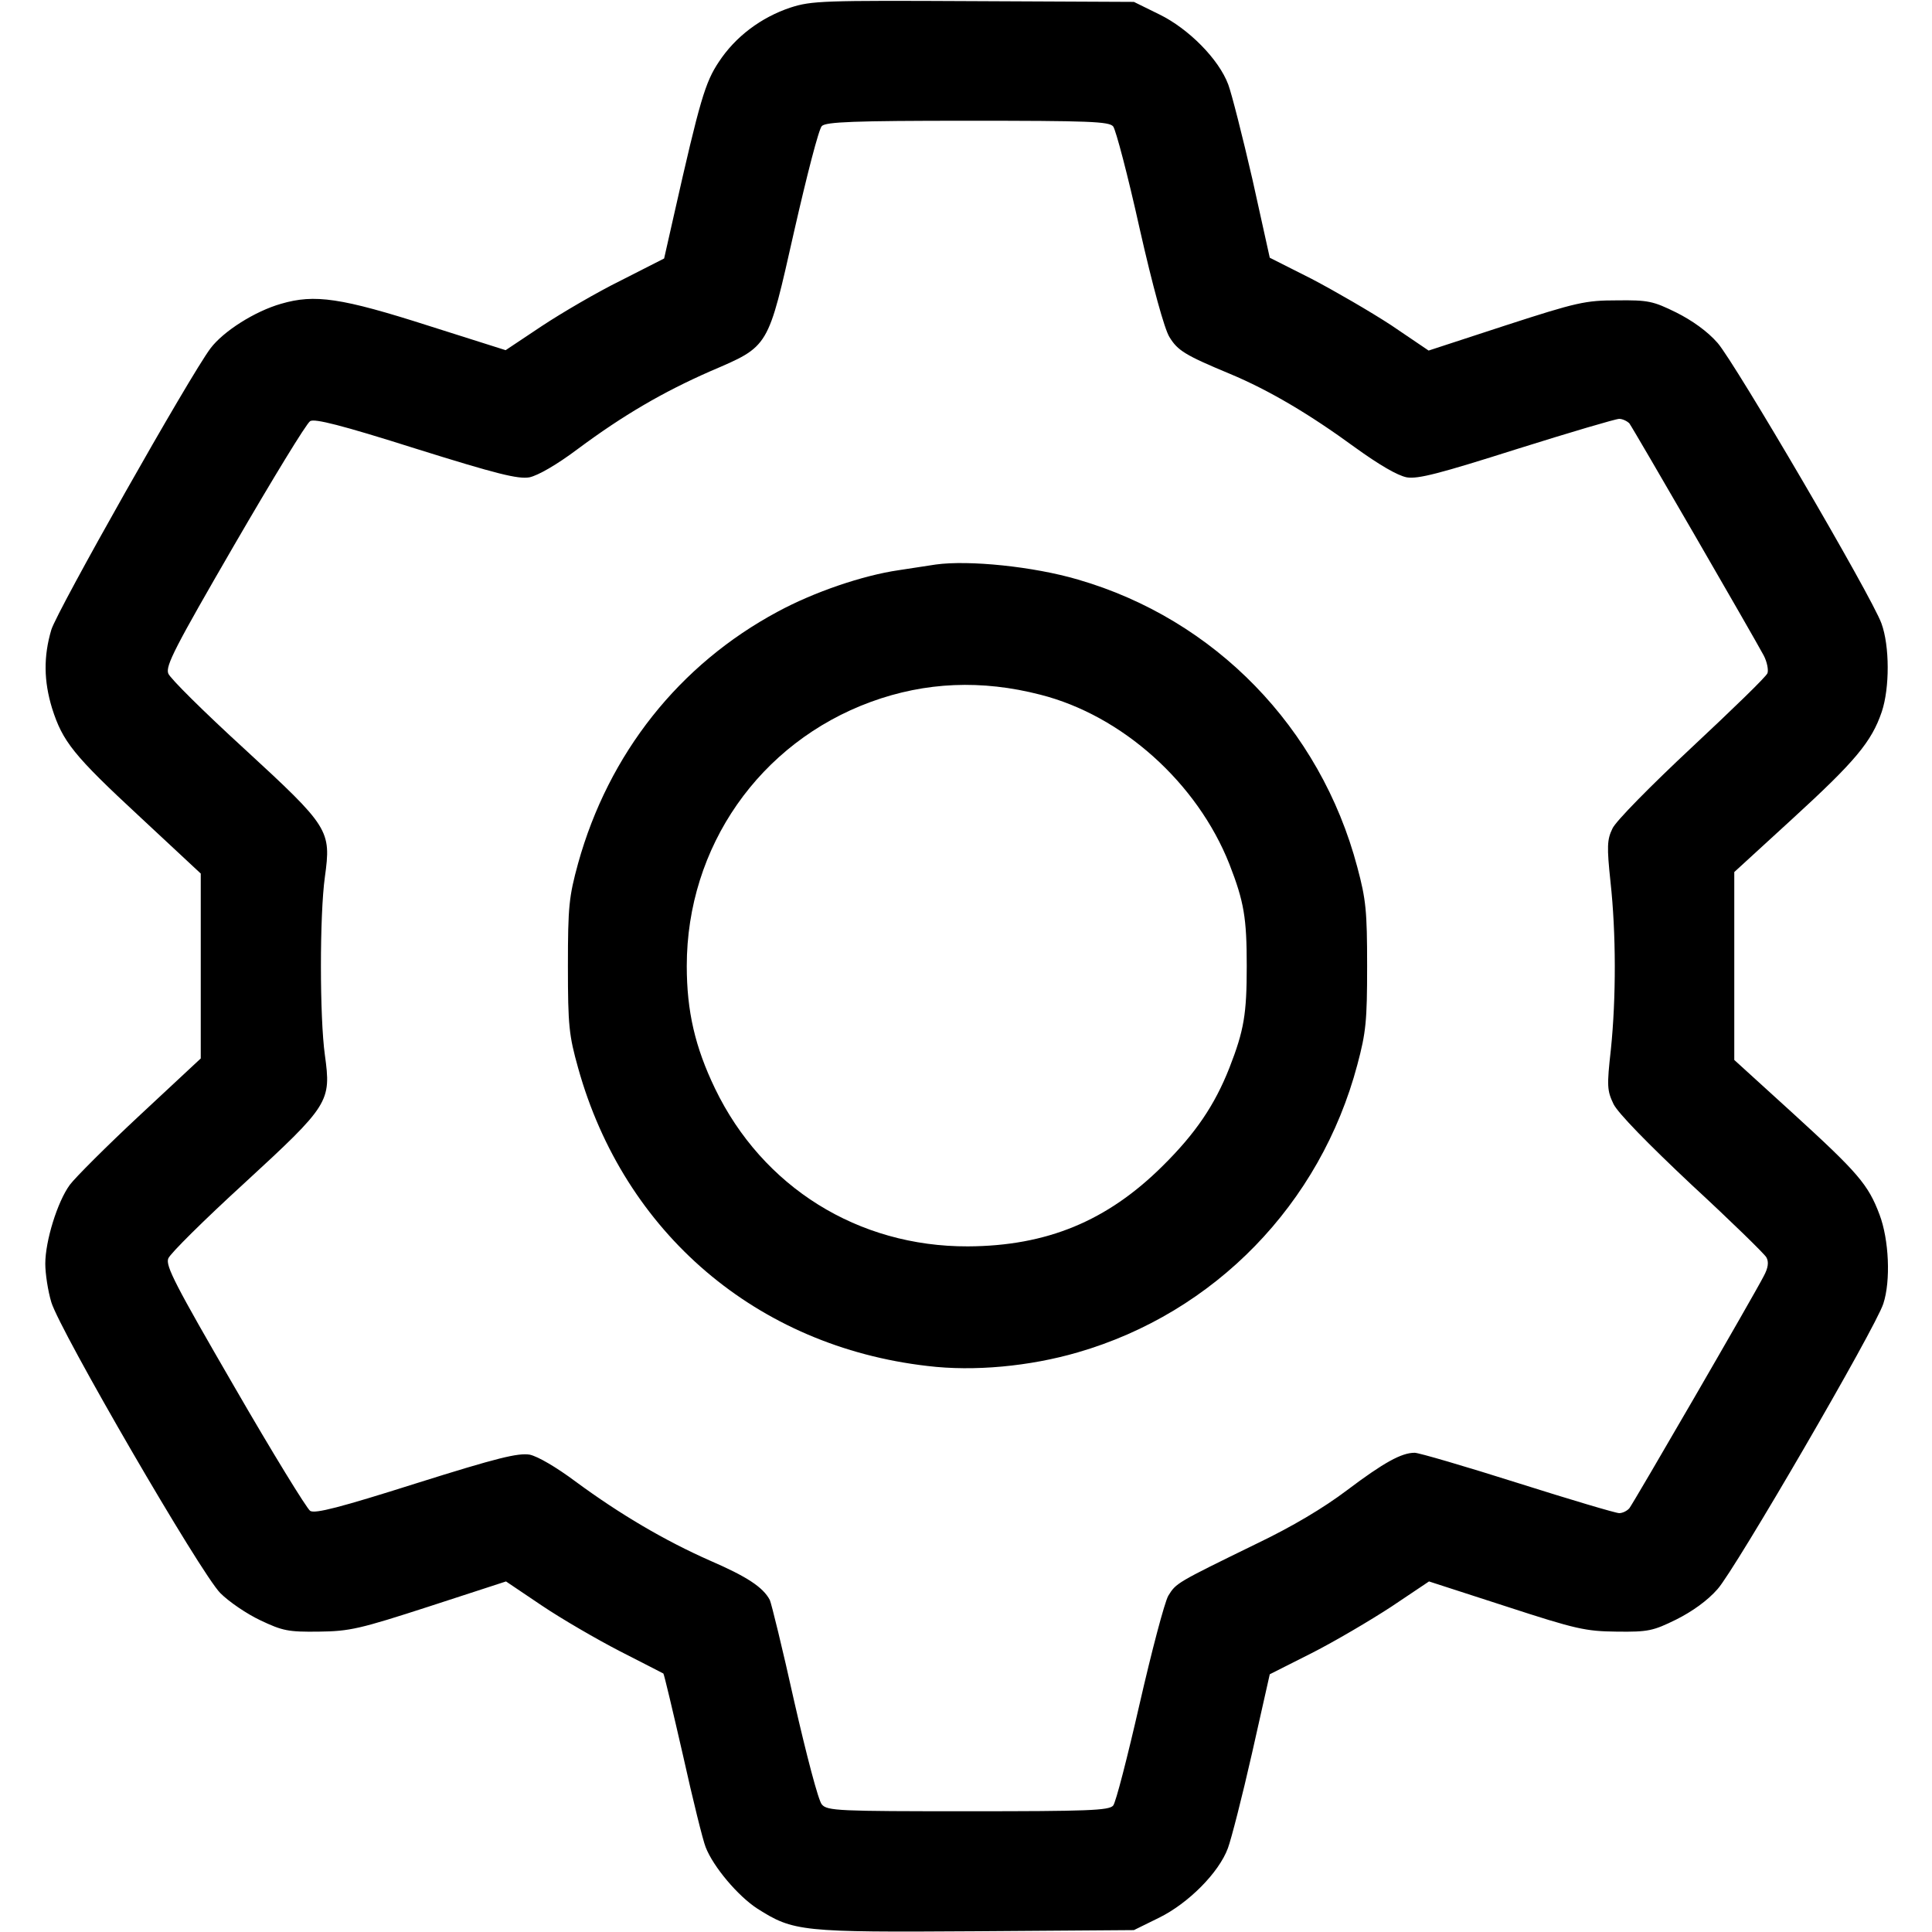 <?xml version="1.0" encoding="UTF-8"?>
<svg xmlns="http://www.w3.org/2000/svg" xmlns:xlink="http://www.w3.org/1999/xlink" width="100px" height="100px" viewBox="0 0 100 100" version="1.1">
<g id="surface1">
<path style=" stroke:none;fill-rule:nonzero;fill:rgb(0%,0%,0%);fill-opacity:1;" d="M 40.918 0.391 C 39.395 0.898 38.066 1.895 37.207 3.203 C 36.504 4.258 36.23 5.156 34.883 11.133 L 34.375 13.379 L 32.148 14.512 C 30.918 15.117 29.082 16.191 28.047 16.875 L 26.172 18.125 L 22.227 16.875 C 17.656 15.41 16.289 15.215 14.551 15.723 C 13.184 16.113 11.562 17.148 10.898 18.027 C 9.824 19.453 2.949 31.621 2.656 32.598 C 2.246 33.984 2.266 35.254 2.695 36.66 C 3.242 38.379 3.789 39.082 7.246 42.285 L 10.391 45.215 L 10.391 54.785 L 7.246 57.715 C 5.527 59.316 3.887 60.957 3.613 61.328 C 2.969 62.207 2.344 64.238 2.344 65.41 C 2.344 65.918 2.48 66.816 2.656 67.402 C 3.105 68.887 10.391 81.445 11.406 82.461 C 11.855 82.91 12.773 83.535 13.477 83.867 C 14.629 84.414 14.922 84.473 16.504 84.453 C 18.105 84.434 18.613 84.316 22.227 83.145 L 26.191 81.855 L 28.047 83.105 C 29.062 83.789 30.879 84.844 32.09 85.469 C 33.281 86.074 34.297 86.602 34.336 86.621 C 34.375 86.66 34.824 88.555 35.352 90.859 C 35.859 93.145 36.387 95.273 36.523 95.605 C 36.914 96.621 38.203 98.145 39.199 98.789 C 41.074 99.98 41.465 100.02 50.527 99.961 L 58.691 99.902 L 60 99.258 C 61.504 98.516 63.086 96.934 63.555 95.664 C 63.73 95.195 64.297 92.988 64.805 90.742 L 65.723 86.66 L 67.891 85.566 C 69.082 84.961 70.938 83.867 72.012 83.164 L 73.965 81.855 L 77.949 83.145 C 81.602 84.336 82.07 84.434 83.691 84.453 C 85.312 84.473 85.566 84.414 86.758 83.828 C 87.578 83.418 88.379 82.852 88.906 82.246 C 89.824 81.211 97.07 68.75 97.48 67.48 C 97.871 66.289 97.773 64.16 97.285 62.871 C 96.699 61.309 96.172 60.703 92.793 57.617 L 89.766 54.863 L 89.766 45.137 L 92.773 42.383 C 96.016 39.414 96.875 38.398 97.402 36.836 C 97.812 35.605 97.812 33.438 97.383 32.266 C 96.875 30.859 89.805 18.789 88.906 17.754 C 88.379 17.148 87.578 16.582 86.758 16.172 C 85.566 15.586 85.312 15.527 83.691 15.547 C 82.07 15.547 81.621 15.645 77.949 16.836 L 73.945 18.145 L 72.012 16.836 C 70.938 16.133 69.082 15.059 67.891 14.434 L 65.723 13.34 L 64.824 9.277 C 64.316 7.07 63.75 4.844 63.574 4.375 C 63.086 3.066 61.523 1.484 60 0.742 L 58.691 0.098 L 50.391 0.059 C 42.598 0.02 42.012 0.039 40.918 0.391 Z M 57.617 6.543 C 57.754 6.719 58.379 9.082 58.984 11.816 C 59.668 14.844 60.273 17.031 60.527 17.441 C 60.957 18.145 61.328 18.379 63.672 19.355 C 65.684 20.195 67.793 21.445 70.117 23.145 C 71.387 24.062 72.324 24.609 72.812 24.707 C 73.398 24.805 74.512 24.512 78.516 23.242 C 81.25 22.383 83.633 21.68 83.809 21.68 C 83.984 21.68 84.219 21.797 84.336 21.914 C 84.551 22.207 90.801 33.008 91.289 33.926 C 91.465 34.258 91.543 34.688 91.484 34.844 C 91.426 35.02 89.648 36.738 87.559 38.691 C 85.469 40.645 83.613 42.52 83.457 42.891 C 83.184 43.457 83.164 43.809 83.359 45.645 C 83.652 48.32 83.652 51.66 83.379 54.316 C 83.164 56.23 83.184 56.445 83.516 57.148 C 83.75 57.617 85.293 59.199 87.559 61.328 C 89.59 63.203 91.328 64.902 91.426 65.078 C 91.562 65.312 91.523 65.625 91.289 66.055 C 90.781 67.051 84.551 77.793 84.336 78.066 C 84.219 78.203 83.984 78.32 83.809 78.32 C 83.633 78.32 81.27 77.617 78.555 76.758 C 75.84 75.898 73.438 75.195 73.223 75.195 C 72.539 75.195 71.621 75.703 69.727 77.129 C 68.516 78.047 66.875 79.023 65.039 79.902 C 60.879 81.934 60.879 81.934 60.469 82.598 C 60.273 82.949 59.609 85.469 58.984 88.203 C 58.359 90.938 57.754 93.301 57.617 93.457 C 57.402 93.711 56.289 93.75 50.098 93.75 C 43.418 93.75 42.812 93.73 42.539 93.398 C 42.363 93.223 41.738 90.82 41.113 88.086 C 40.508 85.352 39.922 82.969 39.844 82.812 C 39.492 82.148 38.652 81.602 36.758 80.781 C 34.414 79.746 32.09 78.379 29.785 76.68 C 28.789 75.938 27.852 75.391 27.422 75.293 C 26.816 75.195 25.762 75.449 21.543 76.777 C 17.598 78.027 16.309 78.359 16.055 78.203 C 15.879 78.086 14.102 75.195 12.129 71.777 C 9.082 66.523 8.555 65.508 8.711 65.137 C 8.809 64.883 10.566 63.145 12.637 61.25 C 17.051 57.188 17.148 57.031 16.816 54.609 C 16.543 52.656 16.543 47.344 16.816 45.391 C 17.148 42.969 17.051 42.812 12.637 38.75 C 10.566 36.855 8.809 35.117 8.711 34.863 C 8.555 34.473 9.062 33.496 12.129 28.203 C 14.102 24.805 15.859 21.914 16.055 21.797 C 16.289 21.66 17.637 21.992 21.523 23.223 C 25.762 24.551 26.816 24.805 27.402 24.707 C 27.852 24.609 28.809 24.062 29.902 23.242 C 32.266 21.484 34.316 20.293 36.758 19.219 C 39.844 17.891 39.727 18.066 41.113 11.934 C 41.758 9.102 42.383 6.66 42.539 6.523 C 42.754 6.309 44.199 6.25 50.078 6.25 C 56.387 6.25 57.402 6.289 57.617 6.543 Z M 57.617 6.543 "/>
<path style=" stroke:none;fill-rule:nonzero;fill:rgb(0%,0%,0%);fill-opacity:1;" d="M 48.438 29.219 C 48.164 29.258 47.305 29.395 46.523 29.512 C 44.648 29.785 42.129 30.645 40.254 31.66 C 35.156 34.395 31.504 39.004 29.922 44.688 C 29.453 46.406 29.395 46.895 29.395 50 C 29.395 53.105 29.453 53.594 29.922 55.273 C 32.305 63.828 39.18 69.688 48.008 70.703 C 50.41 70.996 53.301 70.723 55.781 70 C 62.871 67.949 68.34 62.324 70.254 55.117 C 70.703 53.438 70.762 52.852 70.762 50 C 70.762 47.148 70.703 46.562 70.254 44.883 C 68.34 37.656 62.871 32.051 55.801 30 C 53.477 29.316 50.137 28.984 48.438 29.219 Z M 53.848 35.957 C 58.086 37.031 61.973 40.527 63.633 44.727 C 64.395 46.68 64.531 47.52 64.531 50 C 64.531 52.48 64.395 53.32 63.633 55.273 C 62.871 57.207 61.875 58.672 60.176 60.352 C 57.305 63.203 54.18 64.492 50.098 64.512 C 44.414 64.531 39.473 61.445 37.012 56.348 C 35.977 54.199 35.547 52.344 35.547 50 C 35.547 43.828 39.316 38.438 45.078 36.328 C 47.91 35.293 50.82 35.176 53.848 35.957 Z M 53.848 35.957 "/>
</g>
</svg>
